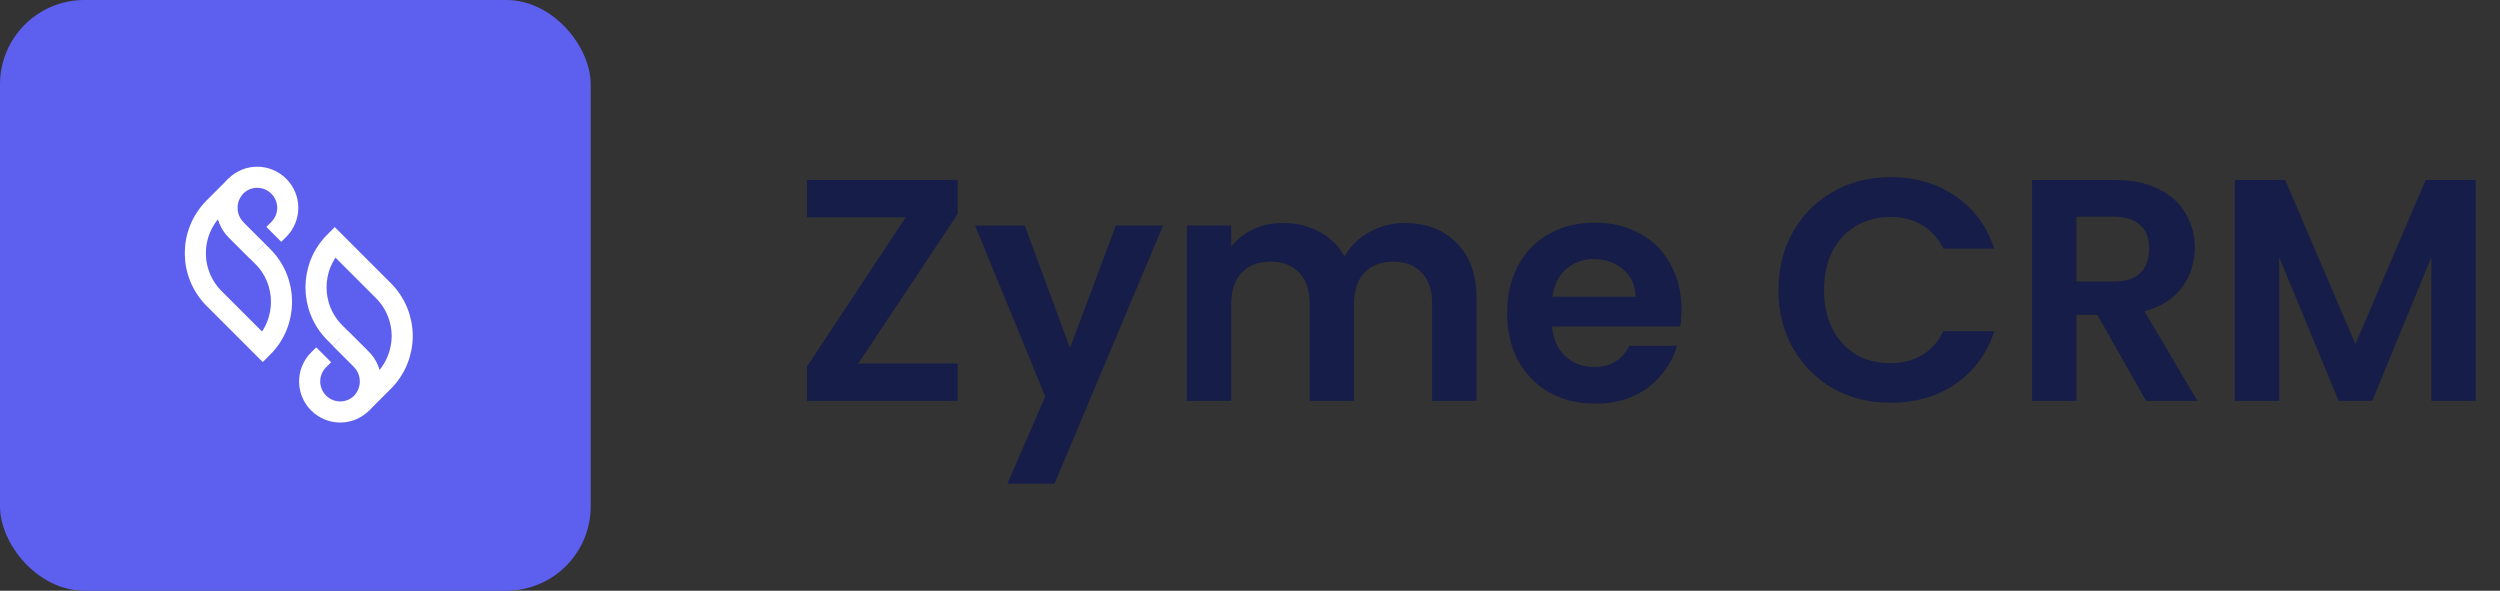 <svg width="237" height="56" viewBox="0 0 237 56" fill="none" xmlns="http://www.w3.org/2000/svg">
<rect x="0" y="0" width="237" height="56" fill="#333333" stroke="none"/>
<path d="M81.36 34.46H90.78V38H76.5V34.76L85.86 20.6H76.5V17.06H90.78V20.3L81.36 34.46ZM110.255 21.38L99.965 45.86H95.495L99.095 37.58L92.435 21.38H97.145L101.435 32.99L105.785 21.38H110.255ZM133.159 21.14C135.199 21.14 136.839 21.77 138.079 23.03C139.339 24.27 139.969 26.01 139.969 28.25V38H135.769V28.82C135.769 27.52 135.439 26.53 134.779 25.85C134.119 25.15 133.219 24.8 132.079 24.8C130.939 24.8 130.029 25.15 129.349 25.85C128.689 26.53 128.359 27.52 128.359 28.82V38H124.159V28.82C124.159 27.52 123.829 26.53 123.169 25.85C122.509 25.15 121.609 24.8 120.469 24.8C119.309 24.8 118.389 25.15 117.709 25.85C117.049 26.53 116.719 27.52 116.719 28.82V38H112.519V21.38H116.719V23.39C117.259 22.69 117.949 22.14 118.789 21.74C119.649 21.34 120.589 21.14 121.609 21.14C122.909 21.14 124.069 21.42 125.089 21.98C126.109 22.52 126.899 23.3 127.459 24.32C127.999 23.36 128.779 22.59 129.799 22.01C130.839 21.43 131.959 21.14 133.159 21.14ZM159.405 29.33C159.405 29.93 159.365 30.47 159.285 30.95H147.135C147.235 32.15 147.655 33.09 148.395 33.77C149.135 34.45 150.045 34.79 151.125 34.79C152.685 34.79 153.795 34.12 154.455 32.78H158.985C158.505 34.38 157.585 35.7 156.225 36.74C154.865 37.76 153.195 38.27 151.215 38.27C149.615 38.27 148.175 37.92 146.895 37.22C145.635 36.5 144.645 35.49 143.925 34.19C143.225 32.89 142.875 31.39 142.875 29.69C142.875 27.97 143.225 26.46 143.925 25.16C144.625 23.86 145.605 22.86 146.865 22.16C148.125 21.46 149.575 21.11 151.215 21.11C152.795 21.11 154.205 21.45 155.445 22.13C156.705 22.81 157.675 23.78 158.355 25.04C159.055 26.28 159.405 27.71 159.405 29.33ZM155.055 28.13C155.035 27.05 154.645 26.19 153.885 25.55C153.125 24.89 152.195 24.56 151.095 24.56C150.055 24.56 149.175 24.88 148.455 25.52C147.755 26.14 147.325 27.01 147.165 28.13H155.055ZM168.599 27.5C168.599 25.44 169.059 23.6 169.979 21.98C170.919 20.34 172.189 19.07 173.789 18.17C175.409 17.25 177.219 16.79 179.219 16.79C181.559 16.79 183.609 17.39 185.369 18.59C187.129 19.79 188.359 21.45 189.059 23.57H184.229C183.749 22.57 183.069 21.82 182.189 21.32C181.329 20.82 180.329 20.57 179.189 20.57C177.969 20.57 176.879 20.86 175.919 21.44C174.979 22 174.239 22.8 173.699 23.84C173.179 24.88 172.919 26.1 172.919 27.5C172.919 28.88 173.179 30.1 173.699 31.16C174.239 32.2 174.979 33.01 175.919 33.59C176.879 34.15 177.969 34.43 179.189 34.43C180.329 34.43 181.329 34.18 182.189 33.68C183.069 33.16 183.749 32.4 184.229 31.4H189.059C188.359 33.54 187.129 35.21 185.369 36.41C183.629 37.59 181.579 38.18 179.219 38.18C177.219 38.18 175.409 37.73 173.789 36.83C172.189 35.91 170.919 34.64 169.979 33.02C169.059 31.4 168.599 29.56 168.599 27.5ZM203.446 38L198.826 29.84H196.846V38H192.646V17.06H200.506C202.126 17.06 203.506 17.35 204.646 17.93C205.786 18.49 206.636 19.26 207.196 20.24C207.776 21.2 208.066 22.28 208.066 23.48C208.066 24.86 207.666 26.11 206.866 27.23C206.066 28.33 204.876 29.09 203.296 29.51L208.306 38H203.446ZM196.846 26.69H200.356C201.496 26.69 202.346 26.42 202.906 25.88C203.466 25.32 203.746 24.55 203.746 23.57C203.746 22.61 203.466 21.87 202.906 21.35C202.346 20.81 201.496 20.54 200.356 20.54H196.846V26.69ZM234.695 17.06V38H230.495V24.38L224.885 38H221.705L216.065 24.38V38H211.865V17.06H216.635L223.295 32.63L229.955 17.06H234.695Z" fill="#151D48"/>
<rect width="56" height="56" rx="8" fill="#5D5FEF"/>
<path d="M22.374 17.627C21.242 18.78 21.242 20.646 22.395 21.799L24.911 24.315C27.28 26.684 27.28 30.542 24.911 32.911L20.299 28.299C19.114 27.114 18.517 25.552 18.517 24.001C18.517 22.449 19.114 20.887 20.299 19.703L22.343 17.659C22.353 17.648 22.364 17.638 22.374 17.627Z" fill="#5D5FEF" stroke="white" stroke-width="2" stroke-miterlimit="10"/>
<path d="M24.387 23.79L22.395 21.798C21.242 20.645 21.232 18.79 22.374 17.626C23.506 16.515 25.309 16.536 26.431 17.658C26.997 18.224 27.28 18.968 27.28 19.702C27.28 20.436 26.997 21.18 26.431 21.746L25.959 22.218" fill="#5D5FEF"/>
<path d="M24.387 23.79L22.395 21.798C21.242 20.645 21.232 18.79 22.374 17.626C23.506 16.515 25.309 16.536 26.431 17.658C26.997 18.224 27.28 18.968 27.28 19.702C27.28 20.436 26.997 21.18 26.431 21.746L25.959 22.218" stroke="white" stroke-width="2" stroke-miterlimit="10"/>
<path d="M34.272 38.225C35.404 37.072 35.404 35.206 34.251 34.053L31.735 31.537C29.366 29.168 29.366 25.31 31.735 22.941L36.347 27.553C37.532 28.738 38.129 30.3 38.129 31.851C38.129 33.403 37.532 34.965 36.347 36.149L34.303 38.193C34.282 38.214 34.272 38.225 34.272 38.225Z" fill="#5D5FEF" stroke="white" stroke-width="2" stroke-miterlimit="10"/>
<path d="M32.248 32.071L34.24 34.063C35.393 35.216 35.403 37.072 34.261 38.235C33.129 39.346 31.326 39.325 30.204 38.204C29.638 37.638 29.355 36.893 29.355 36.16C29.355 35.426 29.638 34.681 30.204 34.115L30.686 33.633" fill="#5D5FEF"/>
<path d="M32.248 32.071L34.24 34.063C35.393 35.216 35.403 37.072 34.261 38.235C33.129 39.346 31.326 39.325 30.204 38.204C29.638 37.638 29.355 36.893 29.355 36.16C29.355 35.426 29.638 34.681 30.204 34.115L30.686 33.633" stroke="white" stroke-width="2" stroke-miterlimit="10"/>
</svg>
